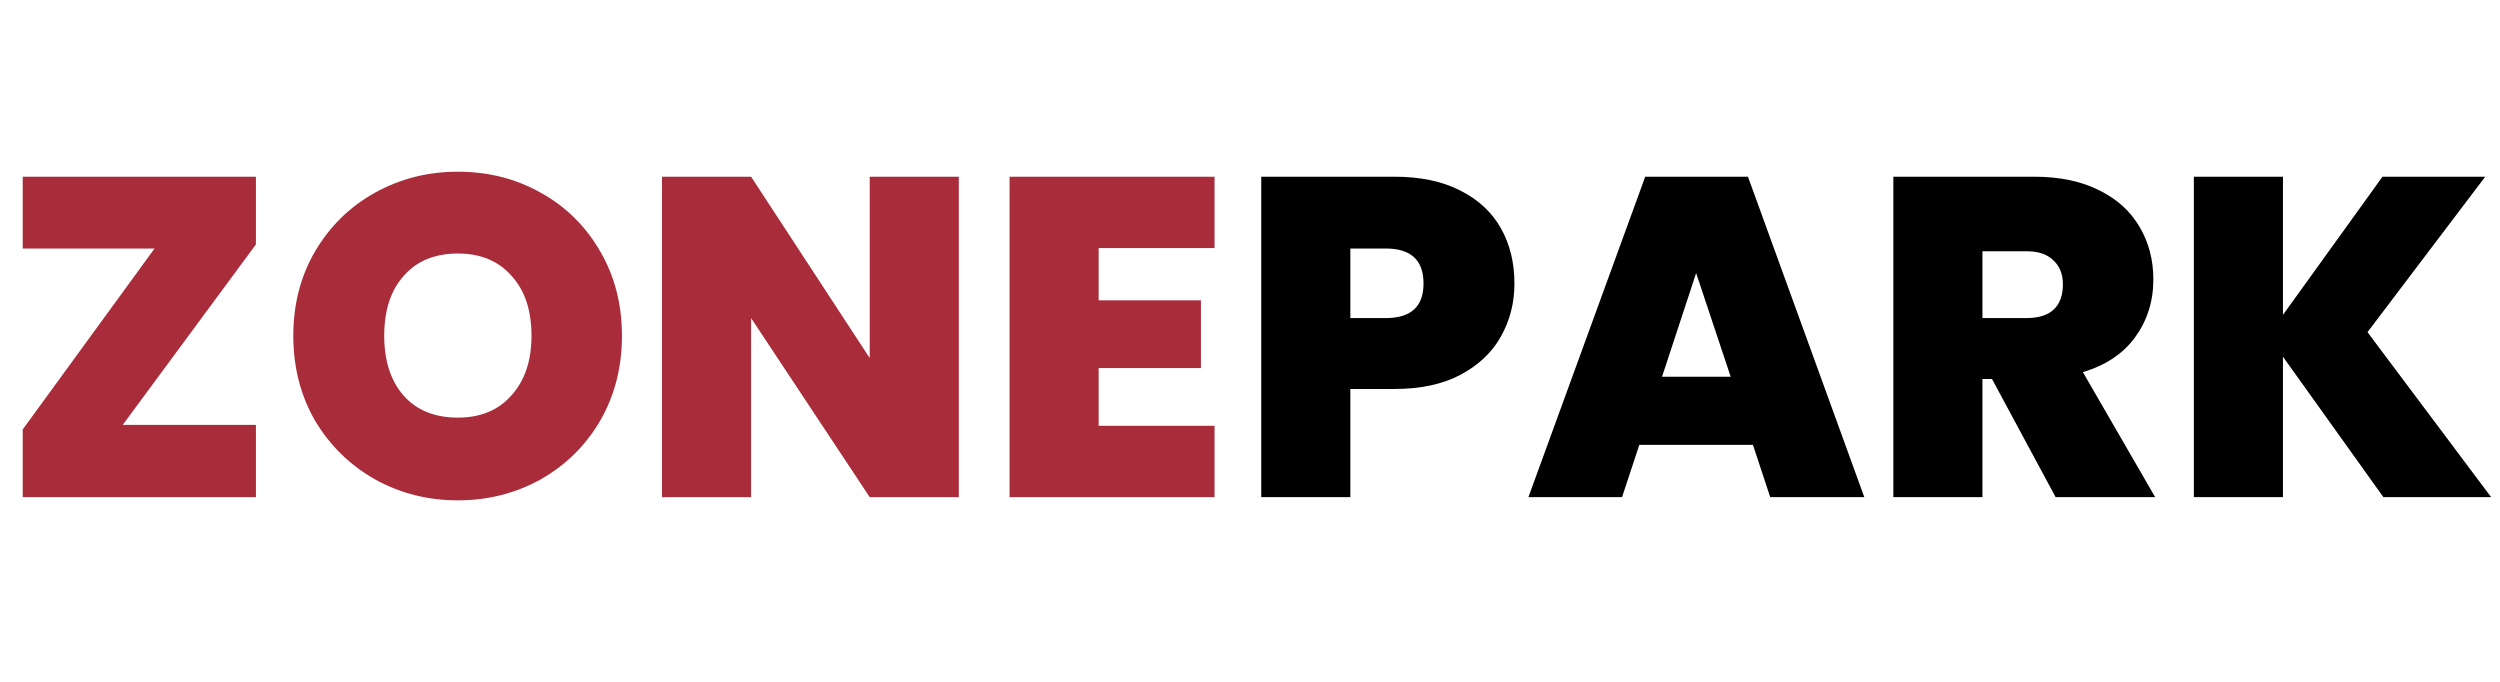 <svg width="176" height="48" viewBox="0 0 176 48" fill="none" xmlns="http://www.w3.org/2000/svg">
<path d="M8.64 29.912H18.016V35H1.6V30.232L10.88 17.496H1.6V12.44H18.016V17.208L8.64 29.912ZM32.233 35.224C30.121 35.224 28.18 34.733 26.409 33.752C24.638 32.749 23.23 31.373 22.185 29.624C21.161 27.853 20.649 25.859 20.649 23.64C20.649 21.421 21.161 19.437 22.185 17.688C23.23 15.917 24.638 14.541 26.409 13.56C28.18 12.579 30.121 12.088 32.233 12.088C34.366 12.088 36.308 12.579 38.057 13.56C39.828 14.541 41.225 15.917 42.249 17.688C43.273 19.437 43.785 21.421 43.785 23.64C43.785 25.859 43.273 27.853 42.249 29.624C41.225 31.373 39.828 32.749 38.057 33.752C36.286 34.733 34.345 35.224 32.233 35.224ZM32.233 29.4C33.833 29.4 35.092 28.877 36.009 27.832C36.948 26.787 37.417 25.389 37.417 23.64C37.417 21.848 36.948 20.44 36.009 19.416C35.092 18.371 33.833 17.848 32.233 17.848C30.612 17.848 29.342 18.371 28.425 19.416C27.508 20.44 27.049 21.848 27.049 23.64C27.049 25.411 27.508 26.819 28.425 27.864C29.342 28.888 30.612 29.4 32.233 29.4ZM67.501 35H61.228L52.877 22.392V35H46.605V12.44H52.877L61.228 25.208V12.44H67.501V35ZM77.345 17.464V21.144H84.545V25.912H77.345V29.976H85.505V35H71.073V12.44H85.505V17.464H77.345Z" fill="#a82c3a"/>
<path d="M106.616 19.96C106.616 21.325 106.296 22.573 105.656 23.704C105.037 24.813 104.088 25.709 102.808 26.392C101.549 27.053 100.003 27.384 98.168 27.384H95.064V35H88.792V12.44H98.168C99.981 12.44 101.517 12.76 102.776 13.4C104.056 14.04 105.016 14.925 105.656 16.056C106.296 17.187 106.616 18.488 106.616 19.96ZM97.56 22.392C99.331 22.392 100.216 21.581 100.216 19.96C100.216 18.317 99.331 17.496 97.56 17.496H95.064V22.392H97.56ZM123.408 31.32H115.408L114.192 35H107.6L115.824 12.44H123.056L131.248 35H124.624L123.408 31.32ZM121.84 26.52L119.408 19.224L117.008 26.52H121.84ZM144.716 35L140.236 26.68H139.564V35H133.292V12.44H143.18C144.993 12.44 146.529 12.76 147.788 13.4C149.047 14.019 149.996 14.883 150.636 15.992C151.276 17.08 151.596 18.307 151.596 19.672C151.596 21.208 151.169 22.563 150.316 23.736C149.484 24.888 148.257 25.709 146.636 26.2L151.724 35H144.716ZM139.564 22.392H142.668C143.521 22.392 144.161 22.189 144.588 21.784C145.015 21.379 145.228 20.792 145.228 20.024C145.228 19.299 145.004 18.733 144.556 18.328C144.129 17.901 143.5 17.688 142.668 17.688H139.564V22.392ZM167.792 35L160.72 25.112V35H154.448V12.44H160.72V22.168L167.728 12.44H174.96L166.672 23.384L175.376 35H167.792Z" fill="black"/>
</svg>
